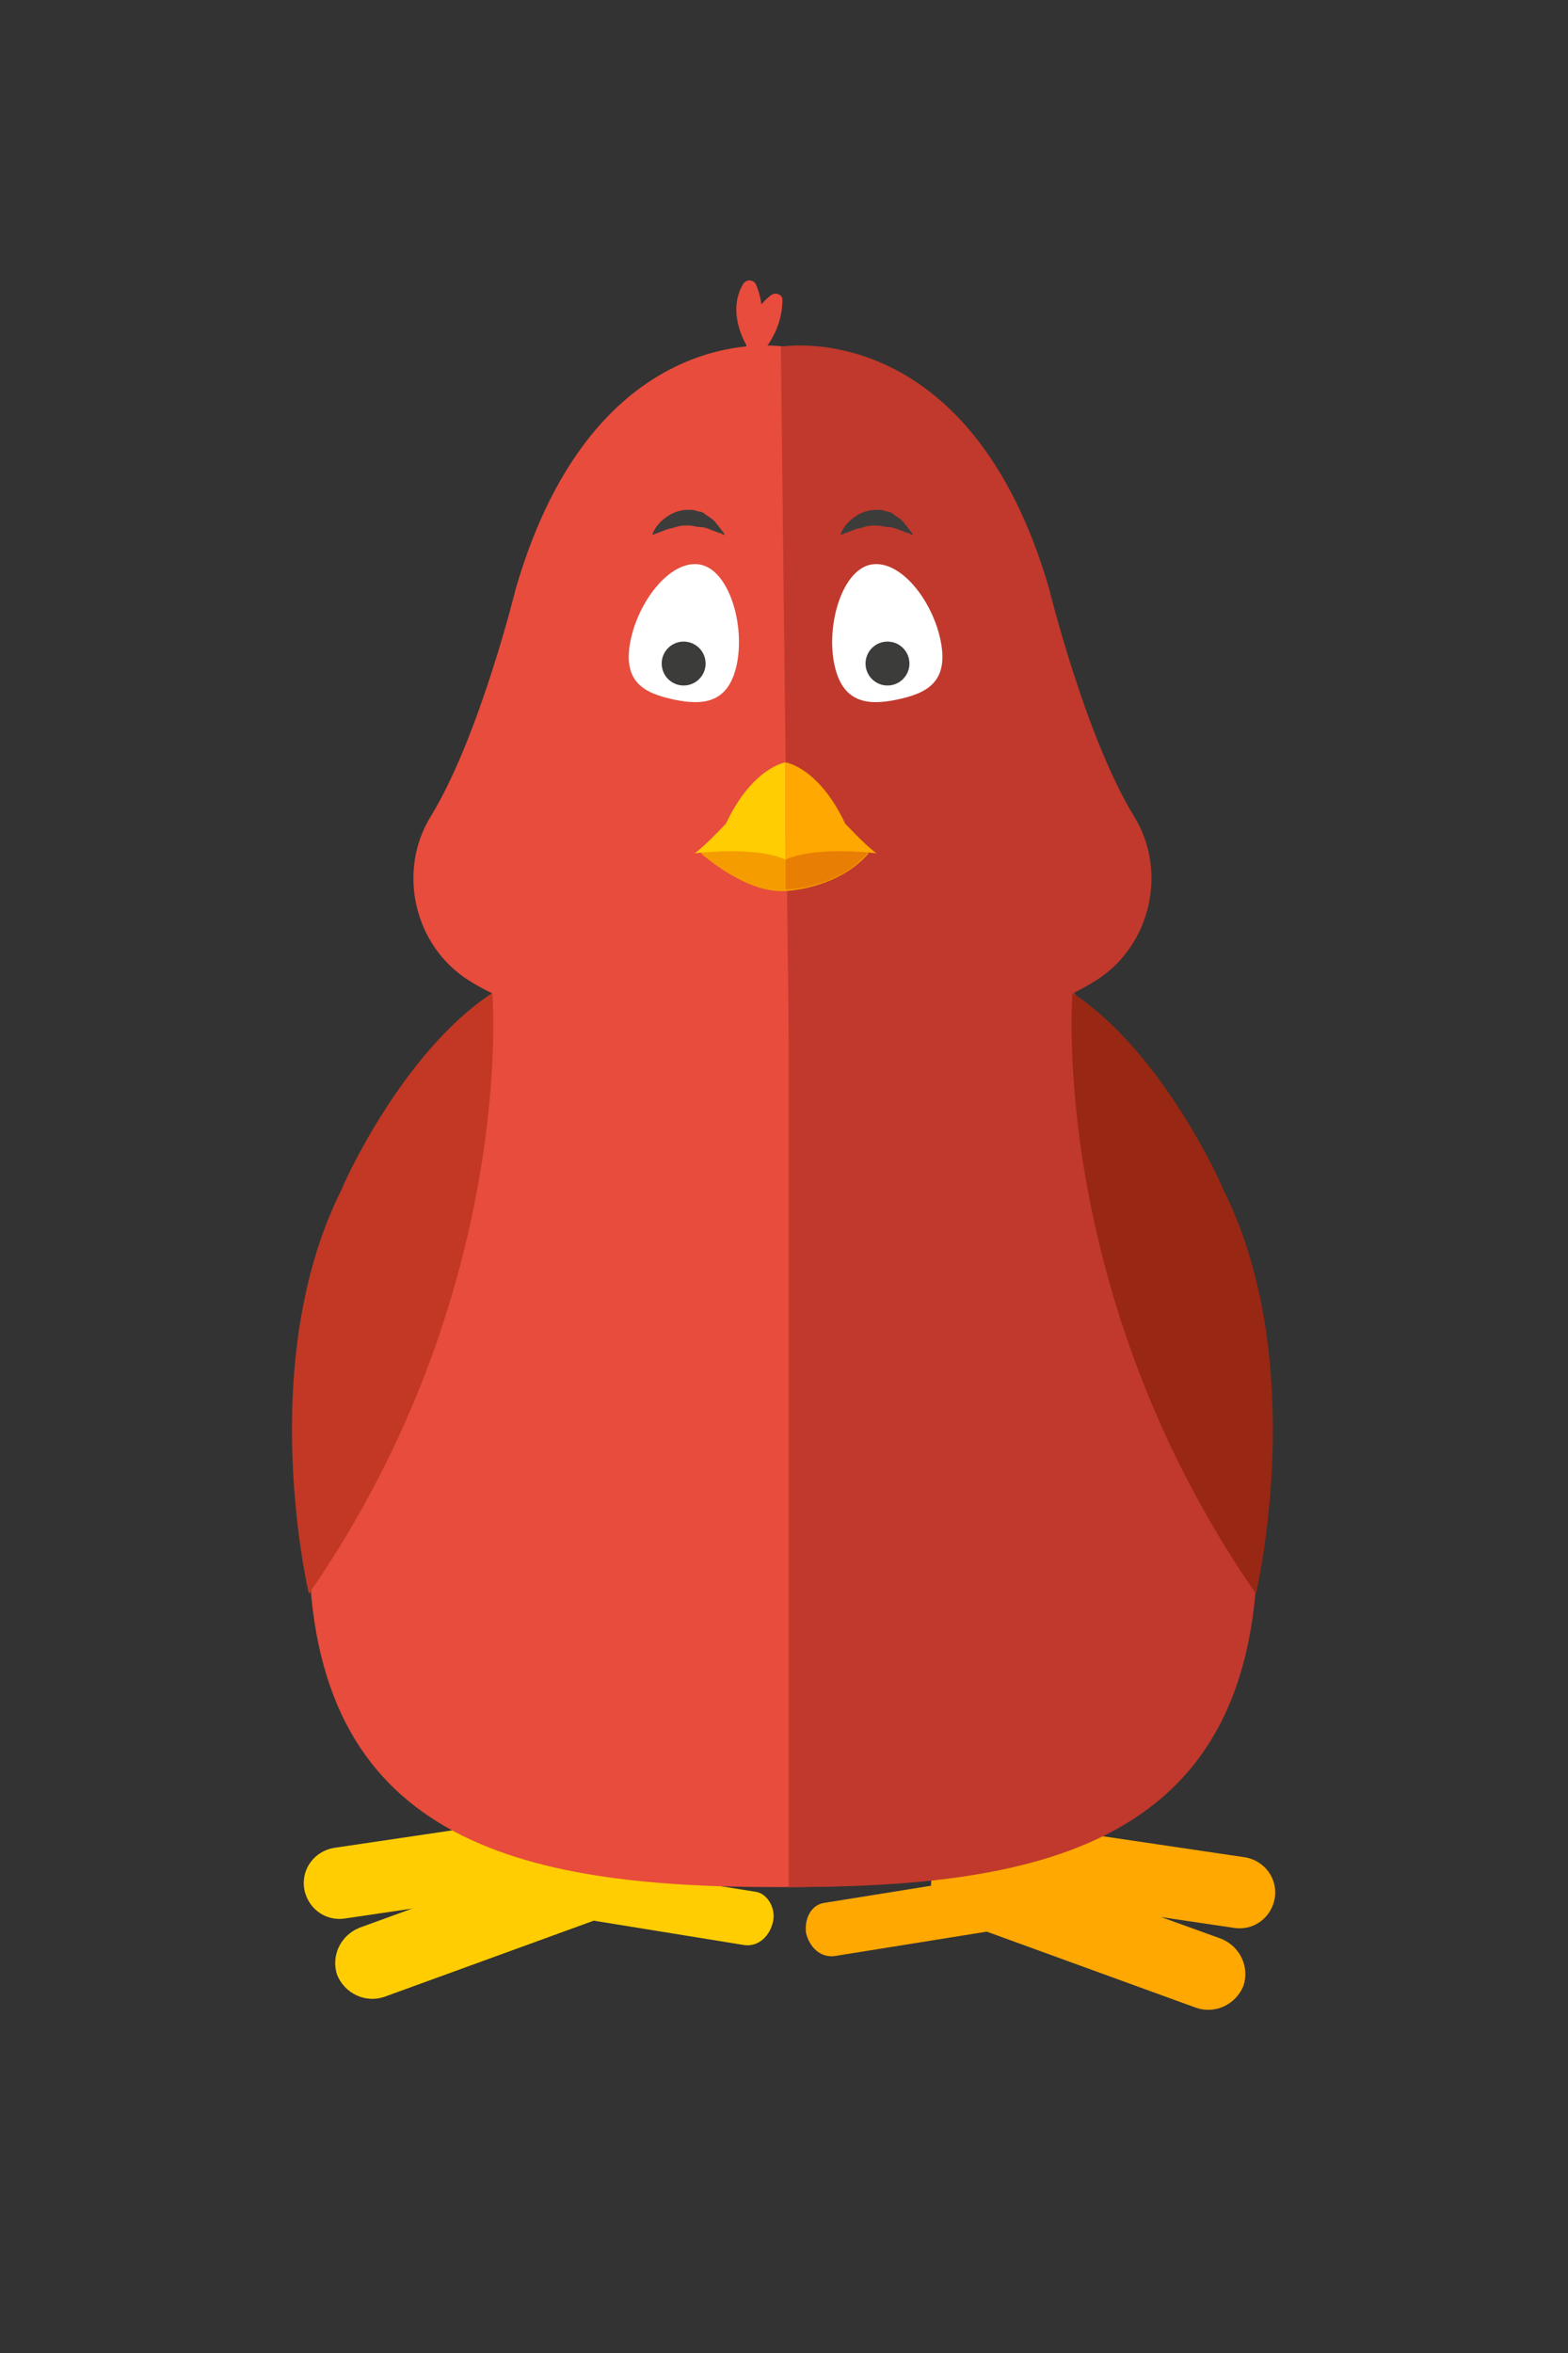 <?xml version="1.0" encoding="utf-8"?>
<!-- Generator: Adobe Illustrator 18.0.0, SVG Export Plug-In . SVG Version: 6.00 Build 0)  -->
<!DOCTYPE svg PUBLIC "-//W3C//DTD SVG 1.1//EN" "http://www.w3.org/Graphics/SVG/1.1/DTD/svg11.dtd">
<svg version="1.1" id="Capa_1" xmlns="http://www.w3.org/2000/svg" xmlns:xlink="http://www.w3.org/1999/xlink" x="0px" y="0px"
	 viewBox="0 0 100 150" enable-background="new 0 0 100 150" xml:space="preserve">
<rect x="0" y="0" width="100" height="150" fill="#333333" stroke="none"/>
<g>
	<path fill="#FFCD01" d="M40.2,117.3c0.2,1.3-0.7,2.4-1.9,2.6L22,122.3c-1.3,0.2-2.4-0.7-2.6-1.9l0,0c-0.2-1.3,0.7-2.4,1.9-2.6
		l16.2-2.4C38.8,115.2,40,116,40.2,117.3L40.2,117.3z"/>
	<path fill="#FFCD01" d="M41.3,118.7c0.4,1.2-0.2,2.5-1.4,3l-15.4,5.6c-1.2,0.4-2.5-0.2-3-1.4l0,0c-0.4-1.2,0.2-2.5,1.4-3l15.4-5.6
		C39.5,116.9,40.8,117.6,41.3,118.7L41.3,118.7z"/>
	<path fill="#FFCD01" d="M49.3,122.5c-0.2,0.9-0.9,1.6-1.8,1.5L37,122.3c-0.8-0.1-1.4-1-1.2-1.9l0,0c0.2-0.9,0.9-1.6,1.8-1.5
		l10.6,1.7C48.9,120.7,49.5,121.6,49.3,122.5L49.3,122.5z"/>
	<path fill="#FFA801" d="M60.6,117.9c-0.2,1.3,0.7,2.4,1.9,2.6l16.2,2.4c1.3,0.2,2.4-0.7,2.6-1.9l0,0c0.2-1.3-0.7-2.4-1.9-2.6
		L63.2,116C61.9,115.8,60.7,116.7,60.6,117.9L60.6,117.9z"/>
	<path fill="#FFA801" d="M59.5,119.4c-0.4,1.2,0.2,2.5,1.4,3l15.4,5.6c1.2,0.4,2.5-0.2,3-1.4l0,0c0.4-1.2-0.2-2.5-1.4-3L62.4,118
		C61.2,117.6,59.9,118.2,59.5,119.4L59.5,119.4z"/>
	<path fill="#FFA801" d="M51.4,123.2c0.2,0.9,0.9,1.6,1.8,1.5l10.6-1.7c0.8-0.1,1.4-1,1.2-1.9l0,0c-0.2-0.9-0.9-1.6-1.8-1.5
		l-10.6,1.7C51.8,121.4,51.3,122.2,51.4,123.2L51.4,123.2z"/>
	<path fill="#E74C3C" d="M71.6,52c-3.1-5.1-5.4-14.5-5.4-14.5c-5.5-15.1-14.2-15.6-16.2-15.4l0,0c0,0-12-2.1-17.1,15.4
		c0,0-2.3,9.4-5.4,14.5c-2.2,3.5-1.1,8.3,2.4,10.5c3.3,2.1,9.2,3.7,19.6,3.4c10.4,0.2,16.3-1.3,19.6-3.4
		C72.8,60.3,73.8,55.6,71.6,52z"/>
	<path fill="#E74C3C" d="M79.5,98.4c0,19-13.4,21.9-29.9,21.9s-29.9-2.9-29.9-21.9s13.4-46.9,29.9-46.9S79.5,79.4,79.5,98.4z"/>
	<path fill="#C0392C" d="M49.8,22.1L49.8,22.1c0,0,12-2.1,17.1,15.4c0,0,2.3,9.4,5.4,14.5c2.2,3.5,1.1,8.3-2.4,10.5
		c-3.3,2.1-9.2,3.7-19.6,3.4"/>
	<path fill="#C0392C" d="M50.3,120.3c16.5,0,29.9-2.9,29.9-21.9S66.8,51.5,50.3,51.5"/>
	<path fill="#FFFFFF" d="M47,42.3c-0.5,2.5-2.1,2.7-4,2.3c-1.9-0.4-3.3-1.1-2.8-3.7s2.6-5.3,4.5-4.9C46.5,36.4,47.5,39.8,47,42.3z"
		/>
	<path fill="#FFFFFF" d="M53.2,42.3c0.5,2.5,2.1,2.7,4,2.3c1.9-0.4,3.3-1.1,2.8-3.7s-2.6-5.3-4.5-4.9C53.7,36.4,52.7,39.8,53.2,42.3
		z"/>
	<path fill="#E74C3C" d="M47.6,22c0,0-1.3-2.1-0.2-3.9c0.2-0.3,0.6-0.3,0.8,0c0.3,0.7,0.7,2.1,0.1,3.9C47.4,24.8,47.6,22,47.6,22z"
		/>
	<path fill="#E74C3C" d="M47.8,22.5c0,0-0.4-2.4,1.4-3.7c0.3-0.2,0.7,0,0.7,0.3c0,0.8-0.2,2.2-1.5,3.6
		C46.5,24.9,47.8,22.5,47.8,22.5z"/>
	<path fill="#F59D00" d="M44.7,54.4c0,0,2.9,2.6,5.4,2.4c0,0,3.3-0.1,5.3-2.4c0,0-2.5-0.7-5.4-0.8C48.2,53.4,46.2,53.6,44.7,54.4z"
		/>
	<path fill="#E87E04" d="M50.1,53.6v3.1c0,0,3.3,0,5.3-2.4C55.5,54.4,50.7,53.2,50.1,53.6z"/>
	<circle fill="#3C3C3B" cx="43.6" cy="42.3" r="1.4"/>
	<circle fill="#3C3C3B" cx="56.6" cy="42.3" r="1.4"/>
	<g>
		<path fill="#3C3C3B" d="M41.6,34.1c0,0,0.1-0.4,0.5-0.8c0.4-0.4,1-0.8,1.8-0.8c0.2,0,0.4,0,0.6,0.1c0.2,0,0.4,0.1,0.5,0.2
			c0.3,0.2,0.6,0.4,0.7,0.6c0.2,0.2,0.3,0.4,0.4,0.5c0.1,0.1,0.1,0.2,0.1,0.2s-0.1,0-0.2-0.1c-0.1,0-0.3-0.1-0.6-0.2
			c-0.2-0.1-0.5-0.2-0.7-0.2c-0.3,0-0.5-0.1-0.8-0.1c-0.3,0-0.5,0-0.8,0.1c-0.3,0.1-0.5,0.1-0.7,0.2C41.9,34,41.6,34.1,41.6,34.1z"
			/>
	</g>
	<g>
		<path fill="#3C3C3B" d="M53.6,34.1c0,0,0.1-0.4,0.5-0.8c0.4-0.4,1-0.8,1.8-0.8c0.2,0,0.4,0,0.6,0.1c0.2,0,0.4,0.1,0.5,0.2
			c0.3,0.2,0.6,0.4,0.7,0.6c0.2,0.2,0.3,0.4,0.4,0.5c0.1,0.1,0.1,0.2,0.1,0.2s-0.1,0-0.2-0.1c-0.1,0-0.3-0.1-0.6-0.2
			c-0.2-0.1-0.5-0.2-0.7-0.2c-0.3,0-0.5-0.1-0.8-0.1c-0.3,0-0.5,0-0.8,0.1c-0.3,0.1-0.5,0.1-0.7,0.2C53.9,34,53.6,34.1,53.6,34.1z"
			/>
	</g>
	<path fill="#C23824" d="M31.4,63.3c0,0,1.6,19.1-11.7,38.3c0,0-3.5-14.7,2.1-25.8C21.8,75.7,25.6,67.1,31.4,63.3z"/>
	<path fill="#982714" d="M68.4,63.3c0,0-1.6,19.1,11.7,38.3c0,0,3.5-14.7-2.1-25.8C78,75.7,74.2,67.1,68.4,63.3z"/>
	<path fill="#FFCD01" d="M50.1,48.6c0,0-2.1,0.3-3.8,3.9c0,0-1.3,1.4-2,1.9c0,0,3.8-0.5,5.8,0.4"/>
	<path fill="#FFA801" d="M50.1,48.6c0,0,2.1,0.3,3.8,3.9c0,0,1.3,1.4,2,1.9c0,0-3.8-0.5-5.8,0.4"/>
</g>
</svg>
